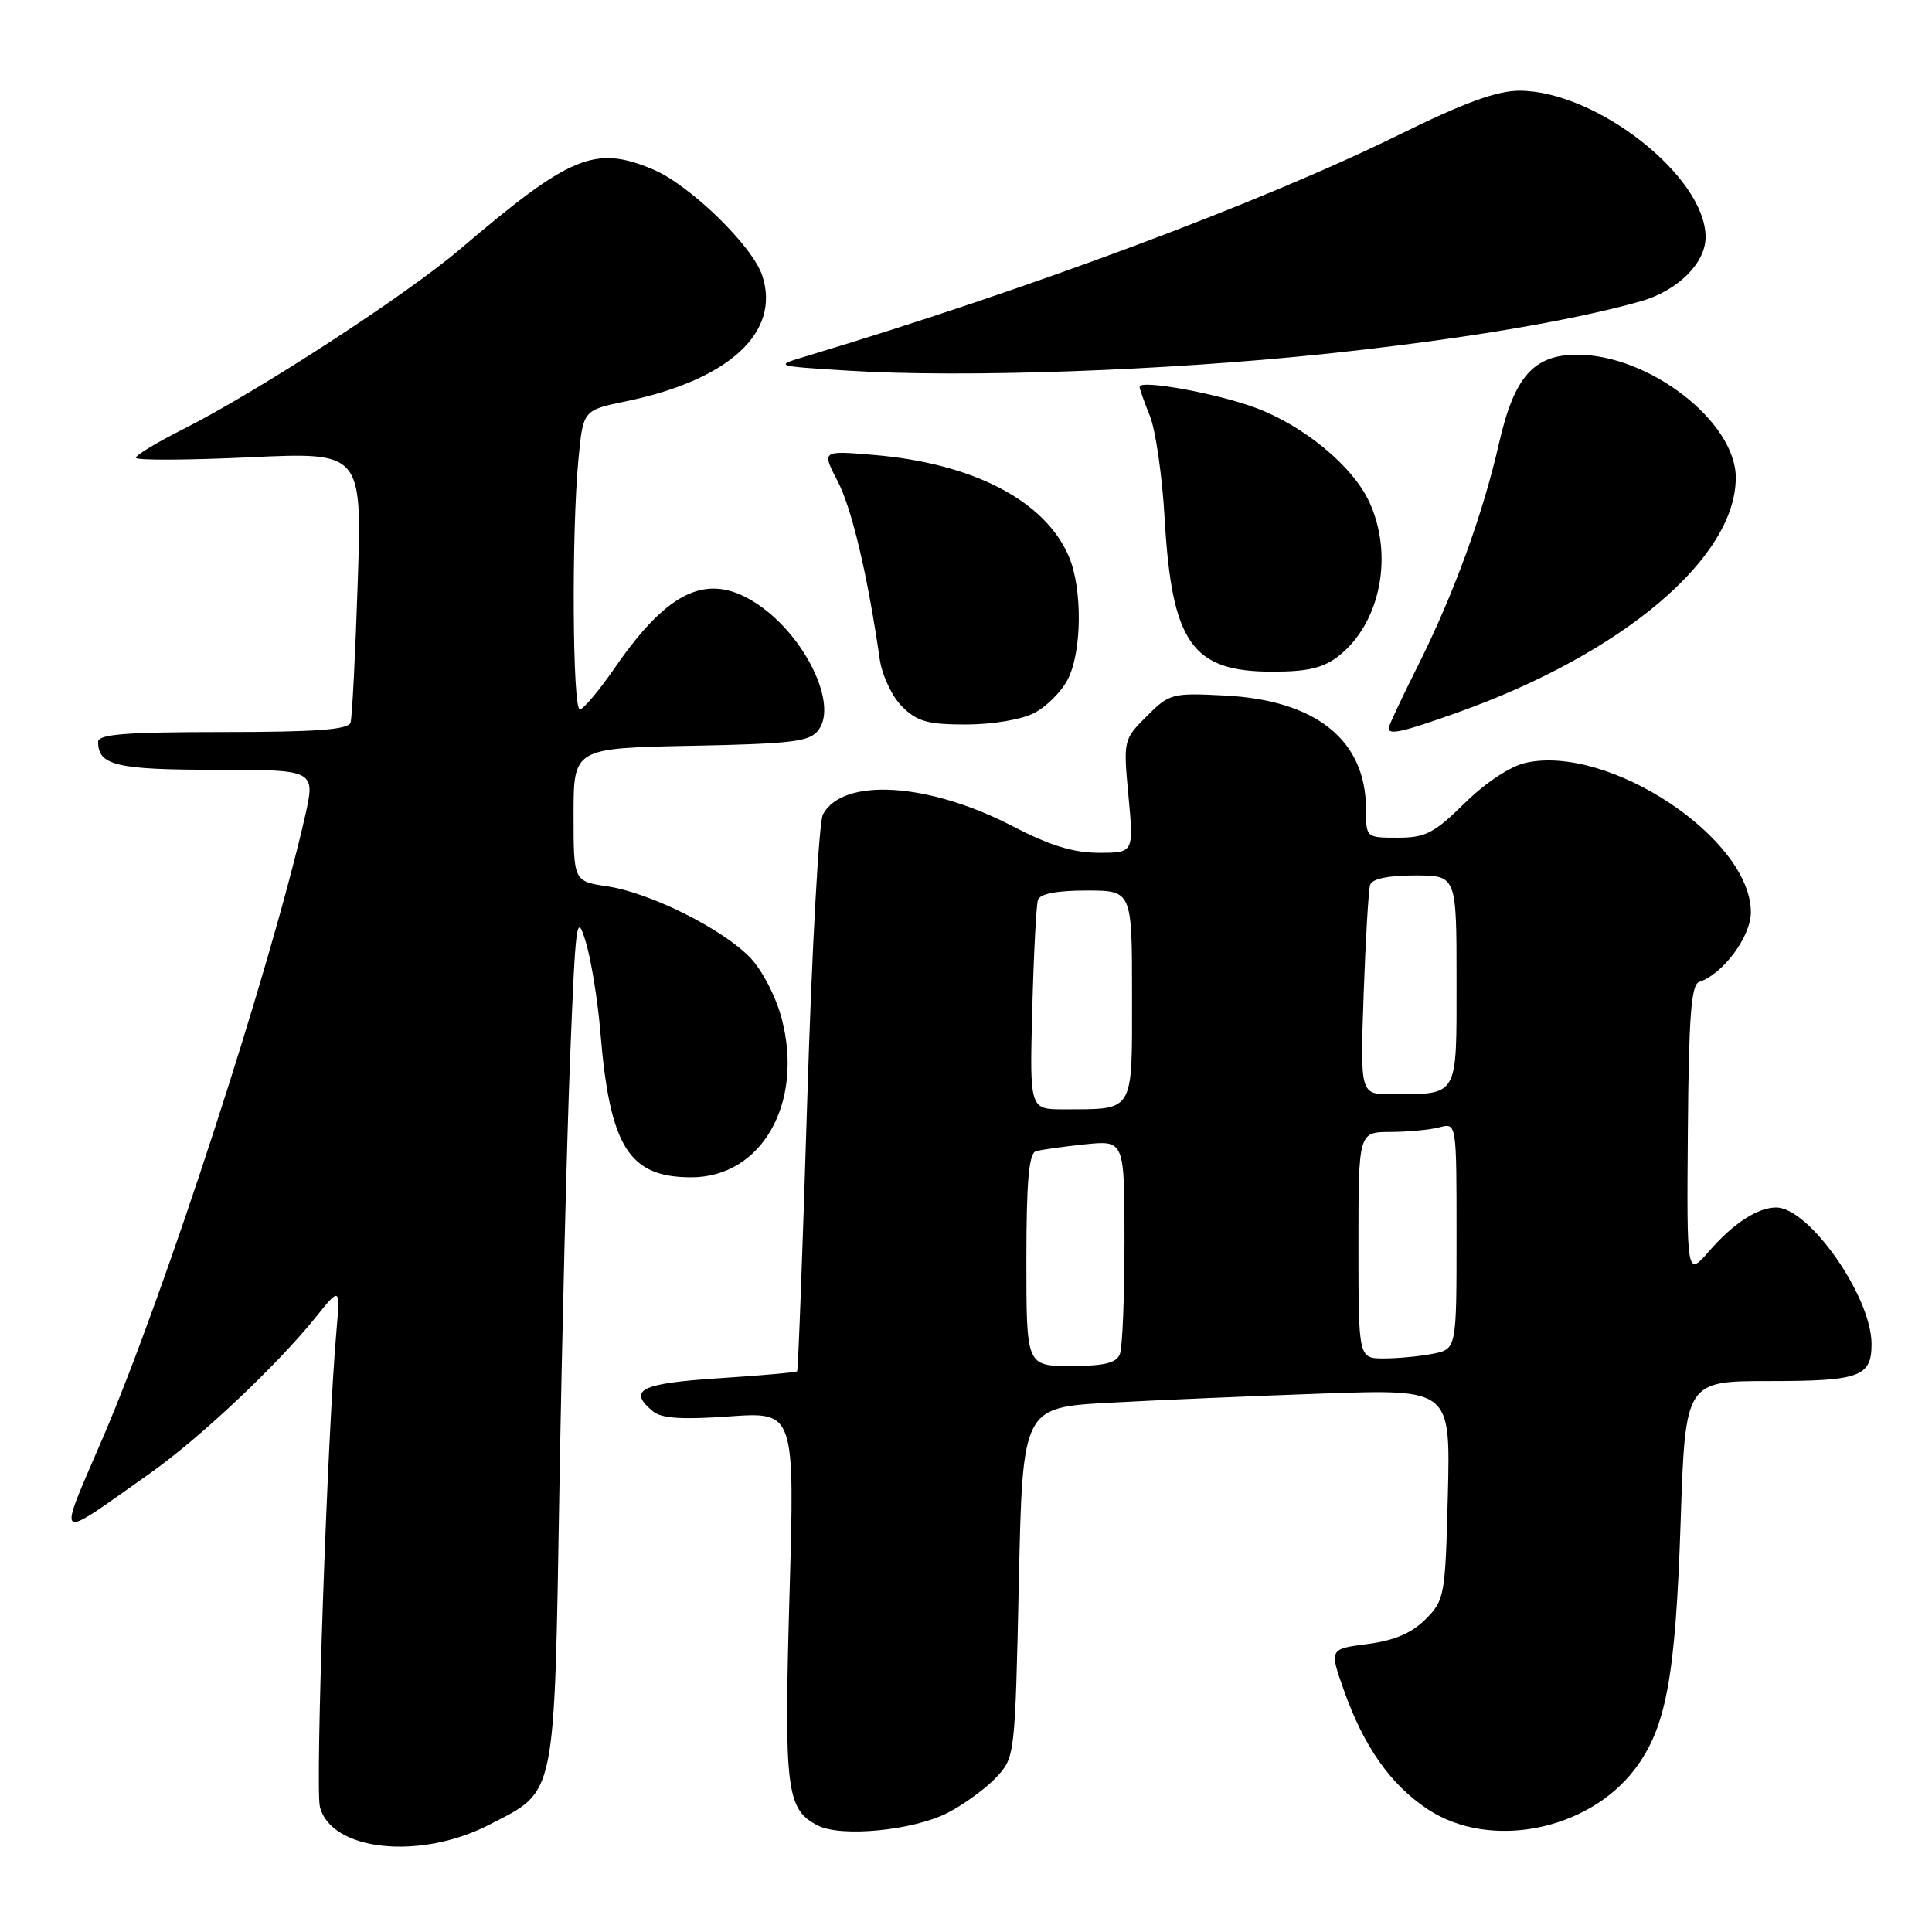 <?xml version="1.0" encoding="UTF-8" standalone="no"?>
<!DOCTYPE svg PUBLIC "-//W3C//DTD SVG 1.1//EN" "http://www.w3.org/Graphics/SVG/1.1/DTD/svg11.dtd" >
<svg xmlns="http://www.w3.org/2000/svg" xmlns:xlink="http://www.w3.org/1999/xlink" version="1.1" viewBox="0 0 256 256">
 <g >
 <path fill="currentColor"
d=" M 64.80 241.80 C 73.76 237.19 73.42 238.83 74.13 196.93 C 74.47 176.62 75.11 151.12 75.54 140.25 C 76.27 121.79 76.41 120.78 77.63 124.86 C 78.35 127.26 79.22 132.66 79.56 136.86 C 80.81 151.98 83.34 156.00 91.60 156.00 C 100.90 156.00 106.50 146.22 103.60 135.04 C 102.84 132.12 101.03 128.60 99.42 126.91 C 95.76 123.09 86.15 118.29 80.45 117.44 C 76.00 116.77 76.00 116.77 76.00 107.96 C 76.00 99.14 76.00 99.14 91.58 98.82 C 105.27 98.54 107.33 98.28 108.49 96.68 C 110.99 93.26 106.72 84.40 100.53 80.16 C 93.99 75.68 88.69 78.00 81.48 88.47 C 79.38 91.51 77.29 94.00 76.83 94.00 C 75.86 94.00 75.72 70.57 76.64 60.92 C 77.26 54.35 77.26 54.35 82.93 53.18 C 96.62 50.35 103.48 44.02 101.00 36.51 C 99.70 32.56 91.37 24.47 86.51 22.44 C 78.82 19.22 75.57 20.57 60.97 33.01 C 53.82 39.10 34.14 51.90 24.25 56.88 C 20.81 58.61 18.00 60.31 18.00 60.66 C 18.00 61.01 24.74 60.98 32.99 60.60 C 47.97 59.90 47.97 59.90 47.40 77.20 C 47.09 86.72 46.66 95.06 46.45 95.75 C 46.16 96.68 41.88 97.00 29.53 97.00 C 16.63 97.00 13.00 97.29 13.00 98.30 C 13.00 101.42 15.43 102.00 28.61 102.00 C 41.82 102.00 41.82 102.00 40.40 108.25 C 35.73 128.69 21.85 171.36 13.65 190.46 C 7.54 204.69 7.03 204.29 19.75 195.31 C 26.46 190.58 36.64 181.00 41.87 174.50 C 45.09 170.50 45.09 170.50 44.57 176.50 C 43.37 190.17 41.76 236.89 42.39 239.41 C 43.86 245.27 55.63 246.52 64.80 241.80 Z  M 125.57 240.21 C 127.73 239.10 130.62 236.99 132.00 235.52 C 134.48 232.86 134.50 232.69 135.00 209.67 C 135.50 186.50 135.50 186.50 147.00 185.87 C 153.32 185.52 166.08 184.98 175.35 184.65 C 192.19 184.07 192.19 184.07 191.85 198.01 C 191.51 211.50 191.42 212.04 188.88 214.57 C 187.05 216.40 184.75 217.38 181.21 217.84 C 176.14 218.50 176.14 218.50 178.06 223.94 C 180.71 231.44 184.27 236.49 189.19 239.74 C 197.35 245.14 210.37 242.63 216.60 234.45 C 220.76 229.00 222.01 222.31 222.69 201.75 C 223.31 183.00 223.31 183.00 234.46 183.00 C 246.44 183.00 248.01 182.43 247.99 178.05 C 247.97 171.80 239.71 160.00 235.36 160.00 C 232.91 160.00 229.68 162.09 226.50 165.75 C 223.50 169.19 223.50 169.19 223.65 149.88 C 223.77 134.72 224.09 130.47 225.14 130.12 C 228.32 129.06 232.00 124.10 232.00 120.88 C 232.00 111.10 213.16 98.60 202.16 101.08 C 200.11 101.54 196.84 103.70 194.07 106.43 C 190.04 110.40 188.88 111.00 185.22 111.00 C 181.01 111.00 181.00 110.99 181.00 107.23 C 181.00 98.08 174.42 92.78 162.28 92.16 C 155.32 91.80 154.95 91.89 151.95 94.90 C 148.85 97.99 148.84 98.07 149.53 105.51 C 150.23 113.00 150.23 113.00 145.59 113.00 C 142.23 113.00 139.09 112.03 134.22 109.50 C 123.06 103.69 111.69 102.98 109.04 107.92 C 108.51 108.92 107.57 125.88 106.97 145.60 C 106.37 165.32 105.76 181.57 105.62 181.71 C 105.48 181.85 100.78 182.27 95.18 182.63 C 84.85 183.31 83.11 184.19 86.53 187.02 C 87.64 187.95 90.42 188.13 96.68 187.68 C 105.31 187.08 105.31 187.08 104.61 211.40 C 103.88 237.20 104.19 239.75 108.36 241.89 C 111.46 243.48 121.01 242.55 125.57 240.21 Z  M 193.19 94.39 C 215.01 86.60 230.00 73.94 230.00 63.29 C 230.00 55.89 218.54 47.00 208.99 47.00 C 203.21 47.00 200.63 49.93 198.62 58.77 C 196.48 68.17 192.62 78.76 187.87 88.23 C 185.74 92.48 184.00 96.19 184.00 96.48 C 184.00 97.43 185.82 97.02 193.19 94.39 Z  M 137.03 94.48 C 138.65 93.65 140.65 91.65 141.48 90.03 C 143.37 86.38 143.45 77.98 141.62 73.72 C 138.47 66.34 128.92 61.38 115.75 60.28 C 108.88 59.70 108.88 59.70 110.99 63.76 C 112.88 67.39 114.95 76.15 116.57 87.36 C 116.89 89.51 118.19 92.28 119.52 93.61 C 121.52 95.61 122.91 96.00 128.00 96.00 C 131.50 96.00 135.35 95.35 137.03 94.48 Z  M 177.39 86.91 C 182.96 82.53 184.72 73.43 181.37 66.37 C 179.15 61.70 172.75 56.42 166.41 54.05 C 161.25 52.12 151.00 50.26 151.00 51.25 C 151.00 51.53 151.62 53.27 152.37 55.13 C 153.12 56.98 154.00 63.08 154.32 68.67 C 155.27 85.21 157.93 89.00 168.59 89.00 C 173.30 89.00 175.35 88.51 177.39 86.91 Z  M 175.50 46.90 C 193.13 45.04 208.02 42.57 217.38 39.93 C 222.29 38.54 226.00 34.88 226.00 31.41 C 226.00 23.42 211.60 12.08 201.39 12.02 C 198.36 12.01 194.10 13.56 185.22 17.93 C 167.16 26.82 136.54 38.26 107.00 47.15 C 102.50 48.50 102.50 48.50 112.50 49.12 C 127.62 50.07 154.28 49.13 175.50 46.90 Z  M 136.00 166.97 C 136.00 156.62 136.33 152.84 137.25 152.55 C 137.94 152.34 140.86 151.93 143.75 151.63 C 149.00 151.09 149.00 151.09 149.00 164.47 C 149.00 171.82 148.73 178.55 148.39 179.42 C 147.93 180.61 146.34 181.00 141.89 181.00 C 136.00 181.00 136.00 181.00 136.00 166.97 Z  M 180.00 165.00 C 180.00 150.00 180.00 150.00 184.25 149.99 C 186.59 149.98 189.51 149.70 190.75 149.37 C 193.00 148.77 193.00 148.77 193.00 163.76 C 193.00 178.75 193.00 178.75 189.88 179.38 C 188.16 179.72 185.23 180.00 183.38 180.00 C 180.00 180.00 180.00 180.00 180.00 165.00 Z  M 136.78 133.75 C 136.97 126.46 137.31 119.94 137.53 119.25 C 137.80 118.43 140.03 118.00 143.97 118.00 C 150.00 118.00 150.00 118.00 150.00 131.88 C 150.00 147.62 150.40 146.96 140.96 146.99 C 136.43 147.00 136.43 147.00 136.78 133.75 Z  M 180.69 131.75 C 180.95 124.46 181.33 117.94 181.55 117.25 C 181.80 116.45 183.92 116.00 187.47 116.00 C 193.00 116.00 193.00 116.00 193.00 129.88 C 193.00 145.55 193.34 144.96 184.37 144.99 C 180.23 145.00 180.23 145.00 180.69 131.75 Z "/>
</g>
</svg>